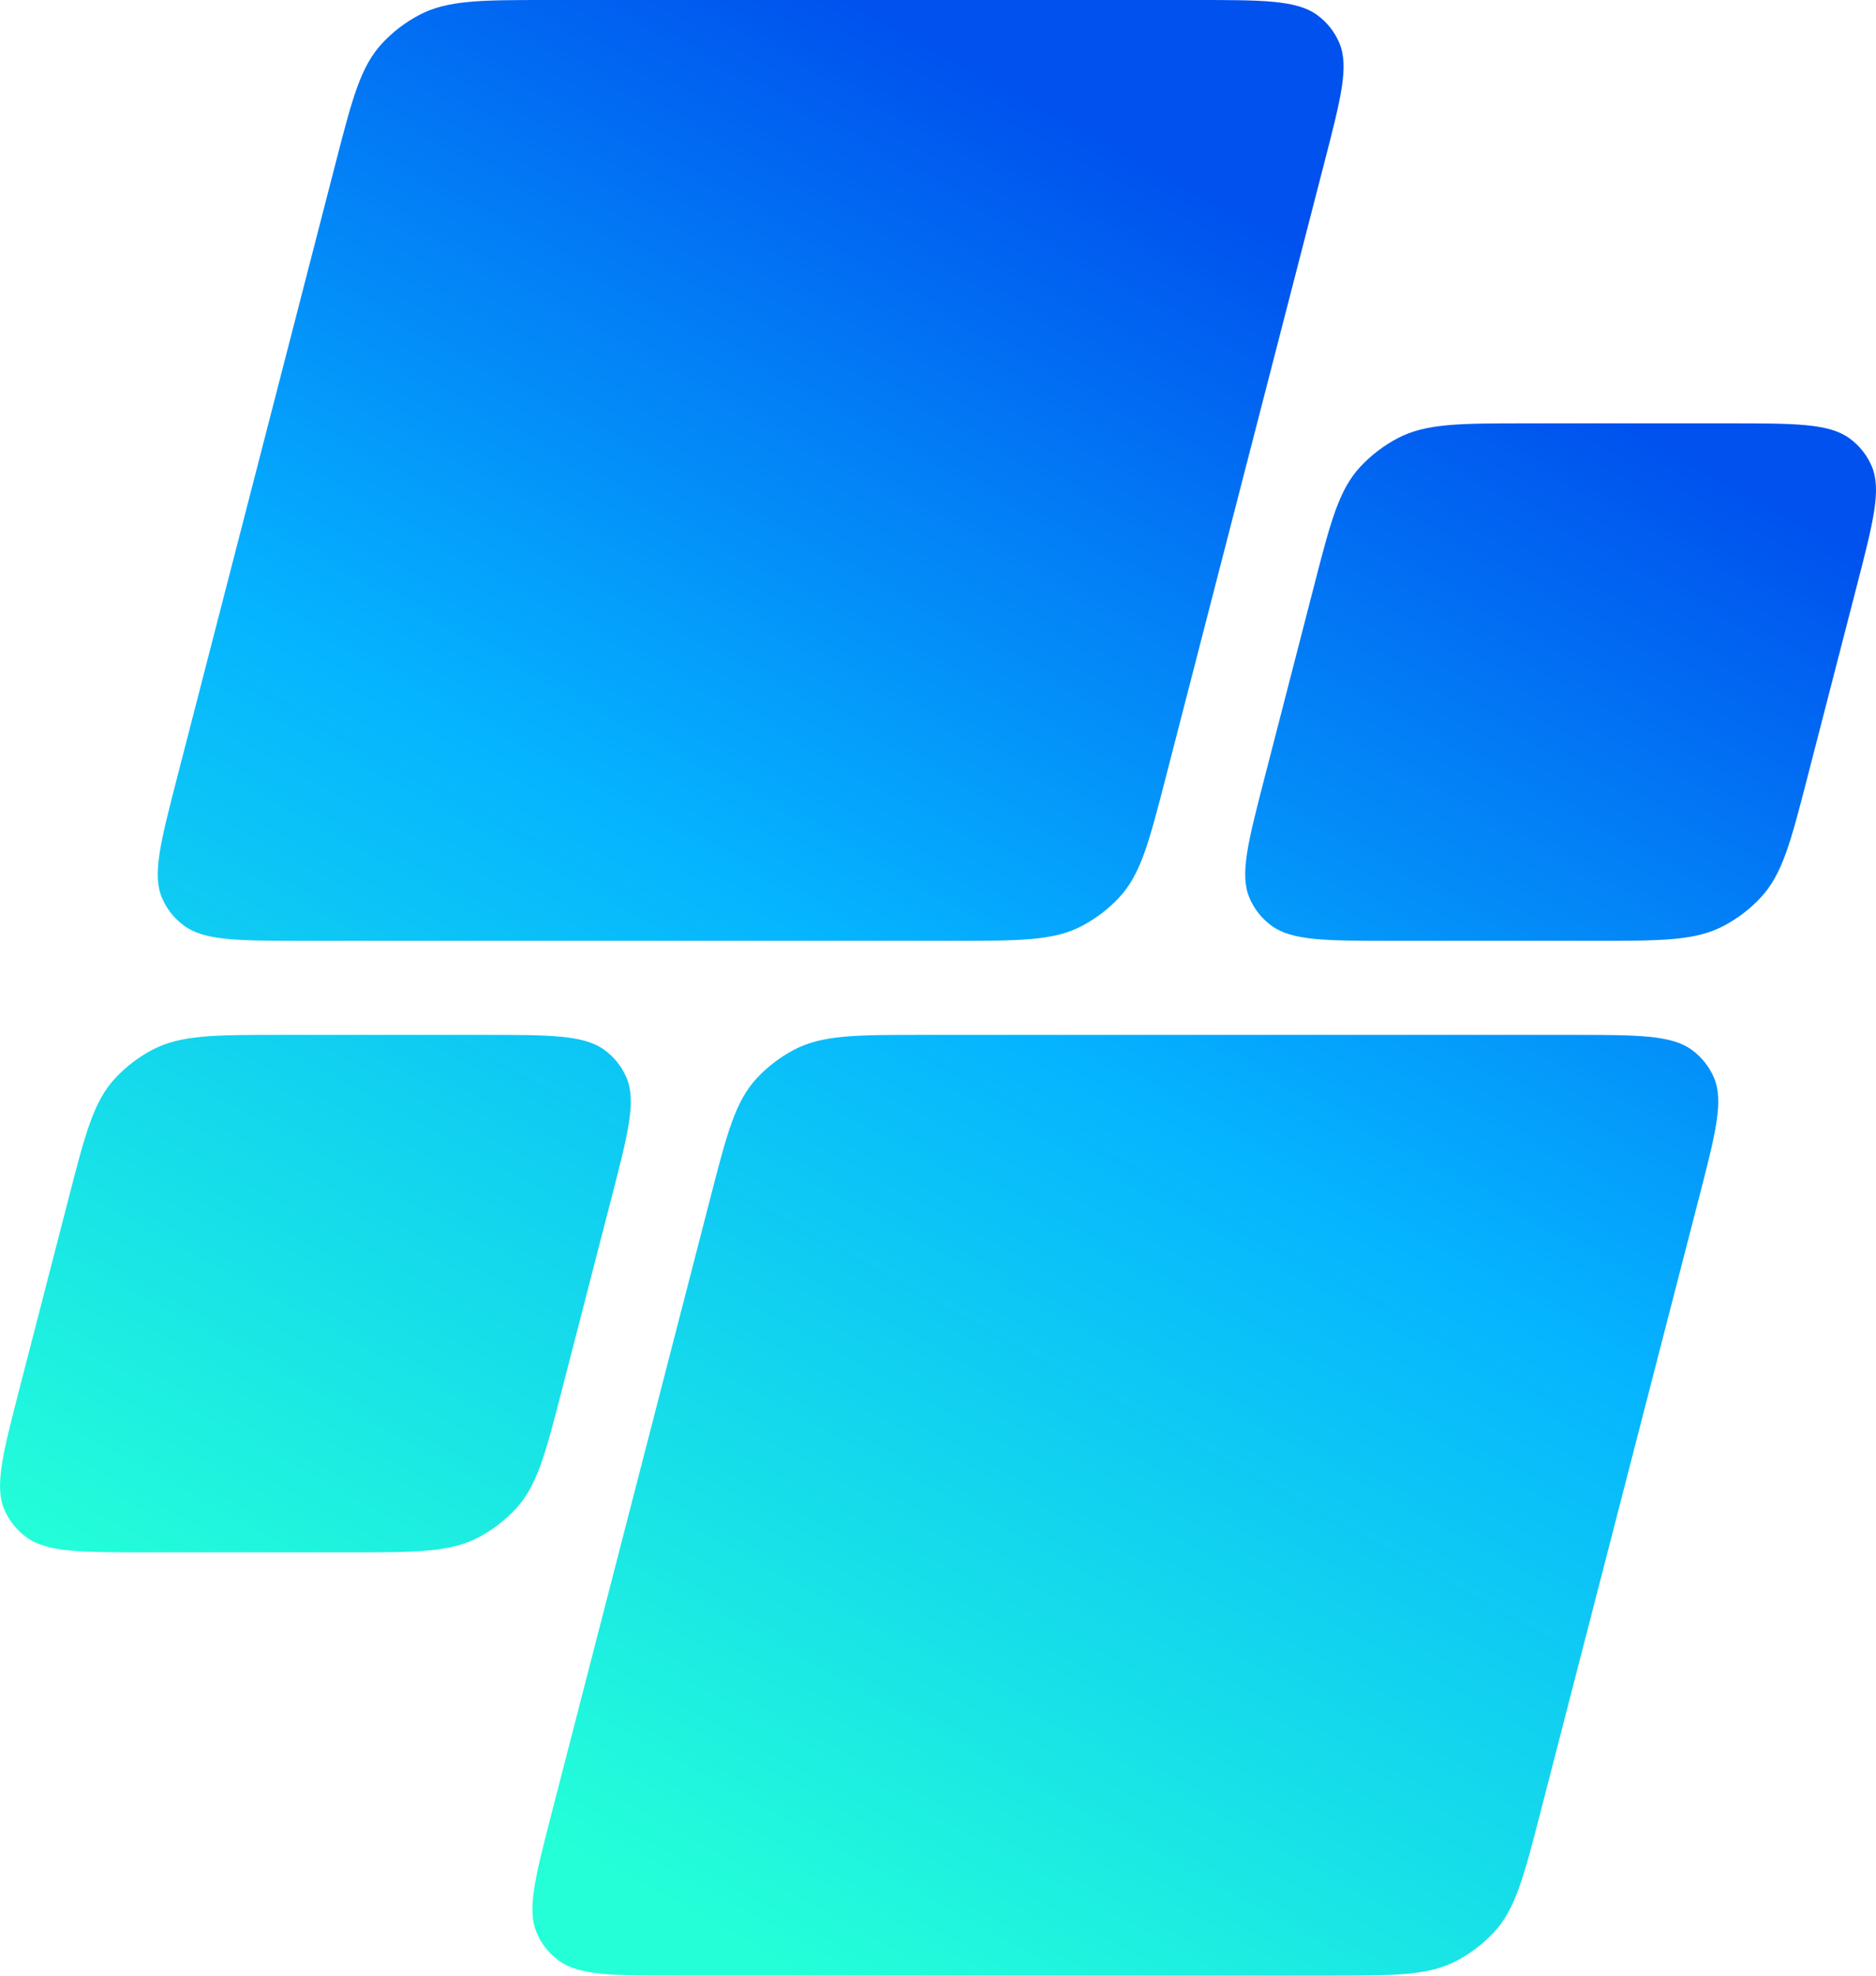 <svg width="38" height="40" viewBox="0 0 38 40" fill="none" xmlns="http://www.w3.org/2000/svg">
<path d="M6.8 3.295C7.136 1.994 7.304 1.343 7.746 0.872C7.959 0.644 8.212 0.451 8.488 0.305C9.063 0 9.747 0 11.115 0H24.211C25.579 0 26.263 0 26.681 0.305C26.881 0.451 27.035 0.644 27.13 0.872C27.329 1.343 27.161 1.994 26.825 3.295L23.61 15.752C23.274 17.054 23.107 17.704 22.665 18.176C22.452 18.403 22.199 18.596 21.922 18.743C21.348 19.048 20.664 19.048 19.296 19.048H6.199C4.831 19.048 4.147 19.048 3.73 18.743C3.529 18.596 3.376 18.403 3.28 18.176C3.082 17.704 3.25 17.054 3.585 15.752L6.8 3.295Z" fill="url(#paint0_linear_9_11980)"/>
<path d="M31.2 36.705C30.864 38.006 30.696 38.657 30.254 39.129C30.041 39.355 29.788 39.549 29.512 39.695C28.937 40 28.253 40 26.885 40H13.789C12.421 40 11.737 40 11.319 39.695C11.118 39.549 10.965 39.355 10.87 39.129C10.671 38.657 10.839 38.006 11.175 36.705L14.39 24.248C14.726 22.946 14.893 22.296 15.335 21.824C15.548 21.597 15.801 21.404 16.078 21.257C16.652 20.952 17.336 20.952 18.704 20.952H31.801C33.169 20.952 33.853 20.952 34.27 21.257C34.471 21.404 34.624 21.597 34.72 21.824C34.918 22.296 34.751 22.946 34.415 24.248L31.2 36.705Z" fill="url(#paint1_linear_9_11980)"/>
<path d="M26.616 11.867C26.951 10.565 27.119 9.915 27.561 9.443C27.774 9.216 28.027 9.023 28.304 8.876C28.878 8.571 29.562 8.571 30.93 8.571H34.996C36.364 8.571 37.048 8.571 37.465 8.876C37.666 9.023 37.819 9.216 37.915 9.443C38.113 9.915 37.946 10.565 37.61 11.867L36.607 15.752C36.271 17.054 36.103 17.704 35.661 18.176C35.449 18.403 35.196 18.596 34.919 18.743C34.344 19.048 33.66 19.048 32.292 19.048H28.227C26.859 19.048 26.175 19.048 25.757 18.743C25.556 18.596 25.403 18.403 25.308 18.176C25.109 17.704 25.277 17.054 25.613 15.752L26.616 11.867Z" fill="url(#paint2_linear_9_11980)"/>
<path d="M11.384 28.133C11.049 29.435 10.881 30.085 10.439 30.557C10.226 30.784 9.973 30.977 9.696 31.124C9.122 31.429 8.438 31.429 7.07 31.429H3.004C1.636 31.429 0.952 31.429 0.535 31.124C0.334 30.977 0.181 30.784 0.085 30.557C-0.113 30.085 0.055 29.435 0.39 28.133L1.393 24.248C1.729 22.946 1.897 22.296 2.339 21.824C2.551 21.597 2.804 21.404 3.081 21.257C3.656 20.952 4.34 20.952 5.708 20.952H9.773C11.141 20.952 11.825 20.952 12.243 21.257C12.444 21.404 12.597 21.597 12.692 21.824C12.891 22.296 12.723 22.946 12.387 24.248L11.384 28.133Z" fill="url(#paint3_linear_9_11980)"/>
<defs>
<linearGradient id="paint0_linear_9_11980" x1="22.905" y1="2.947" x2="5.757" y2="34.285" gradientUnits="userSpaceOnUse">
<stop stop-color="#0051EE"/>
<stop offset="0.472" stop-color="#05B4FF"/>
<stop offset="1" stop-color="#24FFD8"/>
</linearGradient>
<linearGradient id="paint1_linear_9_11980" x1="22.905" y1="2.947" x2="5.757" y2="34.285" gradientUnits="userSpaceOnUse">
<stop stop-color="#0051EE"/>
<stop offset="0.472" stop-color="#05B4FF"/>
<stop offset="1" stop-color="#24FFD8"/>
</linearGradient>
<linearGradient id="paint2_linear_9_11980" x1="22.905" y1="2.947" x2="5.757" y2="34.285" gradientUnits="userSpaceOnUse">
<stop stop-color="#0051EE"/>
<stop offset="0.472" stop-color="#05B4FF"/>
<stop offset="1" stop-color="#24FFD8"/>
</linearGradient>
<linearGradient id="paint3_linear_9_11980" x1="22.905" y1="2.947" x2="5.757" y2="34.285" gradientUnits="userSpaceOnUse">
<stop stop-color="#0051EE"/>
<stop offset="0.472" stop-color="#05B4FF"/>
<stop offset="1" stop-color="#24FFD8"/>
</linearGradient>
</defs>
</svg>
